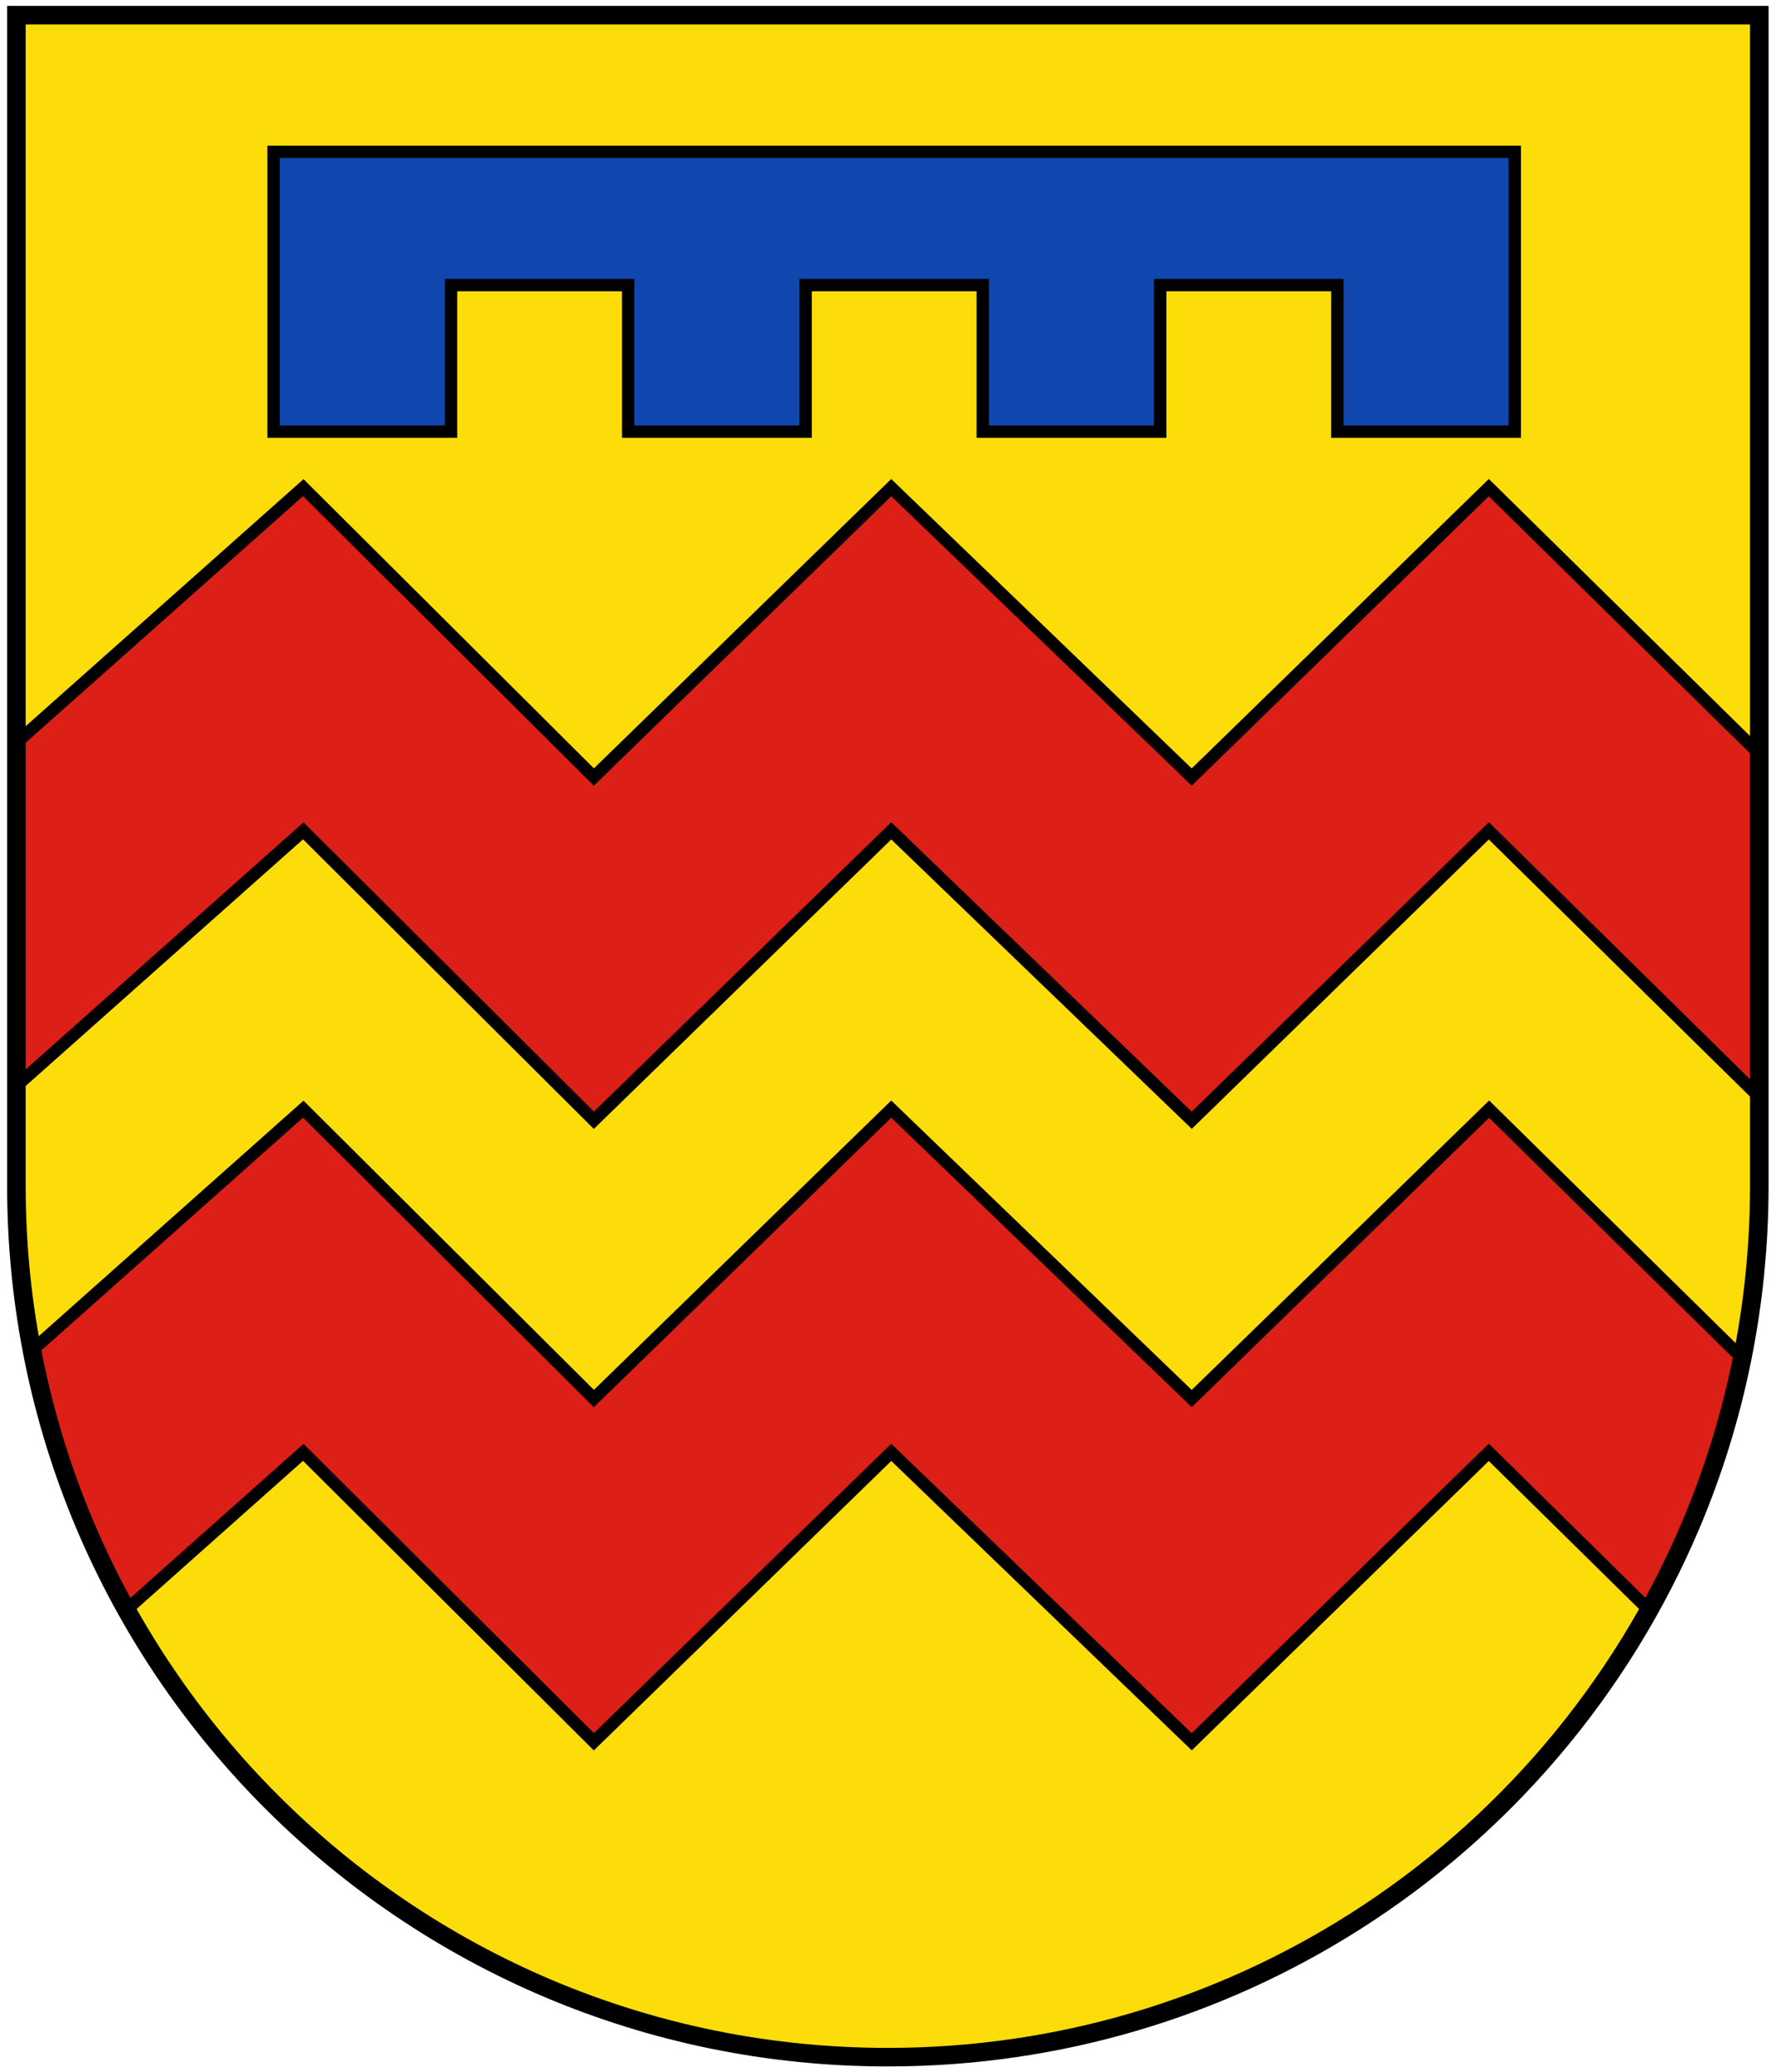 <?xml version="1.0" encoding="utf-8"?>
<!-- Generator: Adobe Illustrator 19.2.1, SVG Export Plug-In . SVG Version: 6.00 Build 0)  -->
<svg version="1.1" id="Layer_1" xmlns="http://www.w3.org/2000/svg" xmlns:xlink="http://www.w3.org/1999/xlink" x="0px" y="0px"
	 viewBox="0 0 574.5 670.2" style="enable-background:new 0 0 574.5 670.2;" xml:space="preserve">
<style type="text/css">
	.st0{fill:#FCDD09;}
	.st1{fill:#DC1F17;stroke:#000000;stroke-width:4;stroke-miterlimit:10;}
	.st2{fill:#0F47AF;stroke:#000000;stroke-width:4;stroke-miterlimit:10;}
	.st3{fill:none;stroke:#000000;stroke-width:6;}
</style>
<path class="st0" d="M129.6,4.9H5.3v111.3v267.2c0,155.7,126.2,281.9,281.9,281.9c55.4,0,107.1-16,150.7-43.6
	c48.4-30.6,86.7-75.6,109.2-128.9c14.2-33.7,22-70.6,22-109.5V4.9H129.6z"/>
<g>
	<polygon class="st1" points="192.1,362.3 288.3,268.7 385.5,362.3 481.6,268.7 569.1,354.8 569.1,243.8 481.6,157.7 385.5,251.3 
		288.3,157.7 192.1,251.3 98.1,157.7 5.3,240.2 5.3,351.2 98.1,268.7 	"/>
	<polygon class="st2" points="145.9,92.2 203.2,92.2 203.2,139.6 260.6,139.6 260.6,92.2 317.9,92.2 317.9,139.6 375.3,139.6 
		375.3,92.2 432.6,92.2 432.6,139.6 490,139.6 490,49.1 88.5,49.1 88.5,139.6 145.9,139.6 	"/>
	<path class="st1" d="M385.5,452.3l-97.2-93.6l-96.2,93.6l-94-93.6l-87.7,78c5.7,29.9,16.2,58.1,30.5,83.9l57.2-50.9l94,93.6
		l96.2-93.6l97.2,93.6l96.1-93.6l51.8,51c5-9,9.6-18.3,13.7-27.9c7.2-17.1,12.7-34.9,16.5-53.5l-81.9-80.6L385.5,452.3z"/>
</g>
<g id="Layer_2_1_">
	<path class="st3" d="M129.6,4.9H5.3v111.3v267.2c0,155.7,126.2,281.9,281.9,281.9c55.4,0,107.1-16,150.7-43.6
		c48.4-30.6,86.7-75.6,109.2-128.9c14.2-33.7,22-70.6,22-109.5V4.9H129.6z"/>
</g>
</svg>
